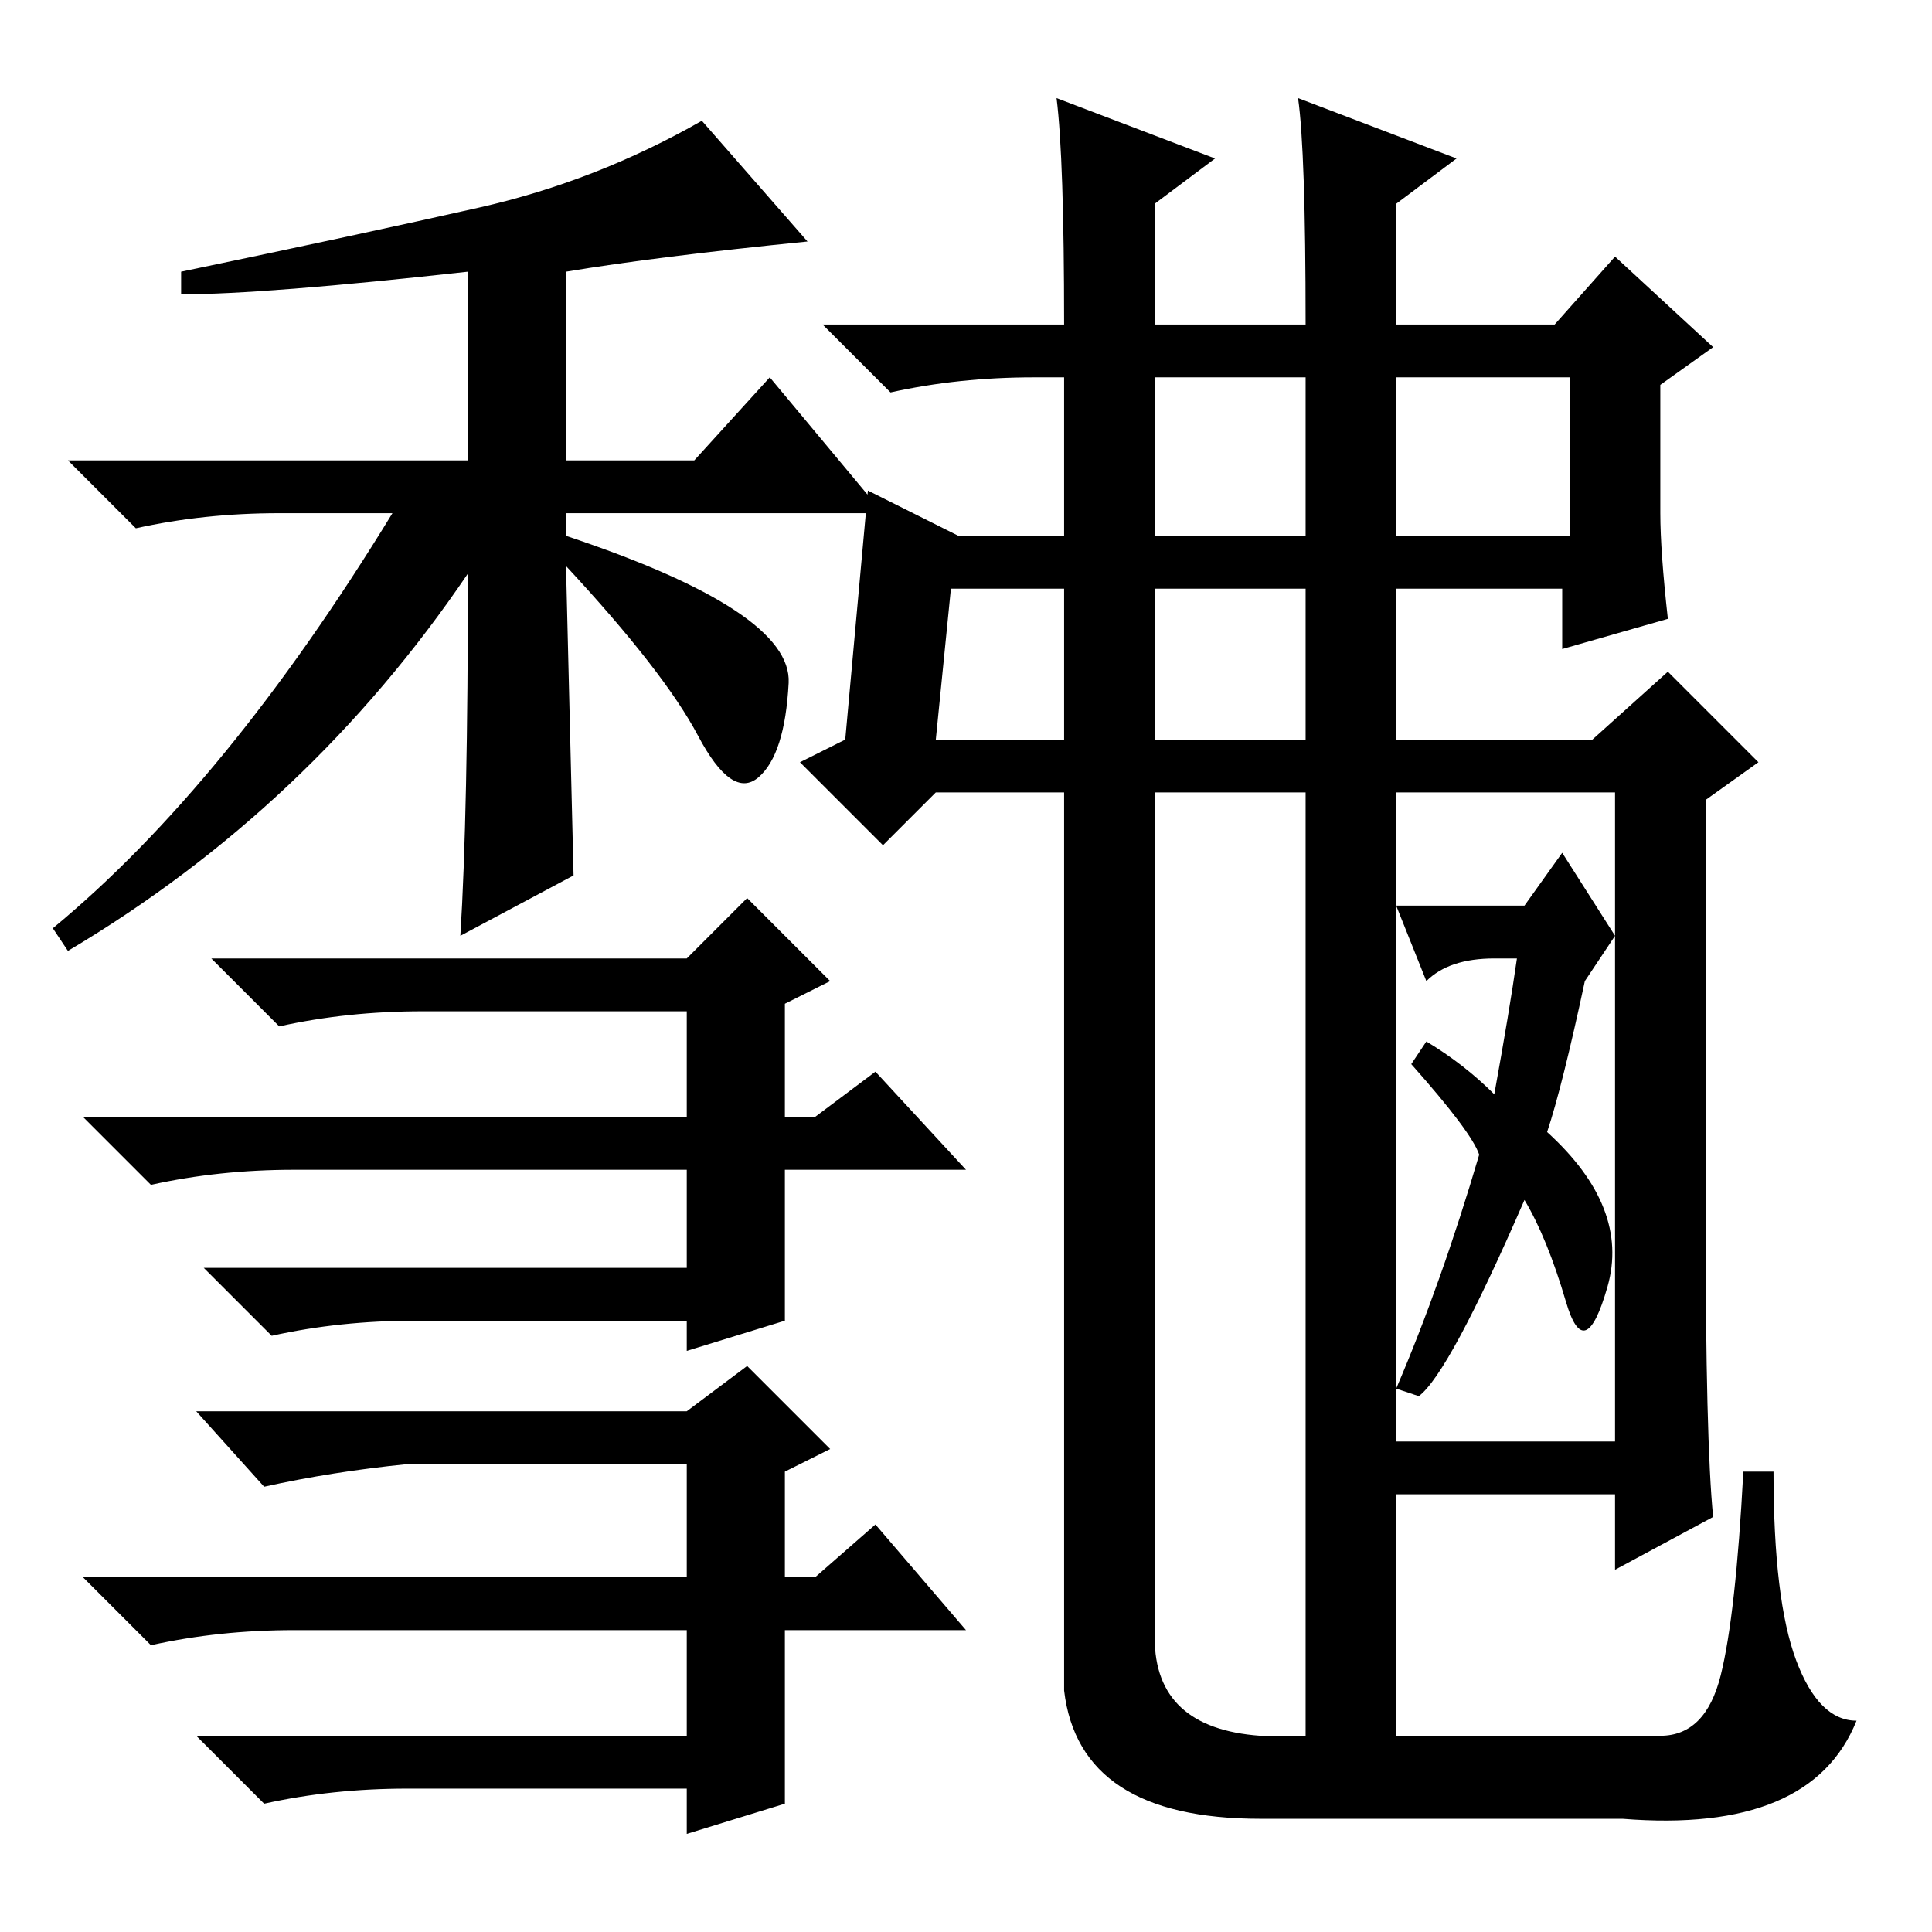 <?xml version="1.0" standalone="no"?>
<!DOCTYPE svg PUBLIC "-//W3C//DTD SVG 1.1//EN" "http://www.w3.org/Graphics/SVG/1.1/DTD/svg11.dtd" >
<svg xmlns="http://www.w3.org/2000/svg" xmlns:xlink="http://www.w3.org/1999/xlink" version="1.1" viewBox="0 -36 256 256">
  <g transform="matrix(1 0 0 -1 0 220)">
   <path fill="currentColor"
d="M76 140l-15 -8q1 16 1 48q-21 -31 -53 -50l-2 3q23 19 45 55h-15q-10 0 -19 -2l-9 9h53v25q-27 -3 -38 -3v3q24 5 39.5 8.5t29.5 11.5l14 -16q-20 -2 -32 -4v-25h17l10 11l15 -18h-42v-3q30 -10 29.5 -19.5t-4 -12.5t-8 5.5t-17.5 22.5zM104 108h4l8 6l12 -13h-24v-20
l-13 -4v4h-36q-10 0 -19 -2l-9 9h64v13h-52q-10 0 -19 -2l-9 9h80v14h-35q-10 0 -19 -2l-9 9h63l8 8l11 -11l-6 -3v-15zM104 47h4l8 7l12 -14h-24v-23l-13 -4v6h-37q-10 0 -19 -2l-9 9h65v14h-52q-10 0 -19 -2l-9 9h80v15h-37q-10 -1 -19 -3l-9 10h65l8 6l11 -11l-6 -3v-14z
M173 23v135h38l10 9l12 -12l-7 -5v-55q0 -30 1 -40l-13 -7v10h-29v-35h-12zM185 65h29v86h-29v-86zM153 185h20v21h-20v-21zM185 185h23v21h-23v-21zM153 158h20v20h-20v-20zM124 158h17v20h-15zM124 151l-7 -7l-11 11l6 3l3 33l12 -6h14v21h-4q-10 0 -19 -2l-9 9h32
q0 22 -1 30l21 -8l-8 -6v-16h20q0 23 -1 30l21 -8l-8 -6v-16h21l8 9l13 -12l-7 -5v-17q0 -5 1 -14l-14 -4v8h-22v-20v-7h-61zM167 26h4h49q6 0 8 8t3 27h4q0 -17 3 -25t8 -8q-6 -15 -31 -13h-48q-24 0 -26 17v121h12v-114q0 -12 14 -13zM202 136l5 7l7 -11l-4 -6
q-3 -14 -5 -20q11 -10 8 -20.5t-5.5 -2t-5.5 13.5q-10 -23 -14 -26l-3 1q6 14 11 31q-1 3 -9 12l2 3q5 -3 9 -7q2 11 3 18h-3q-6 0 -9 -3l-4 10h17z" />
  </g>

</svg>
